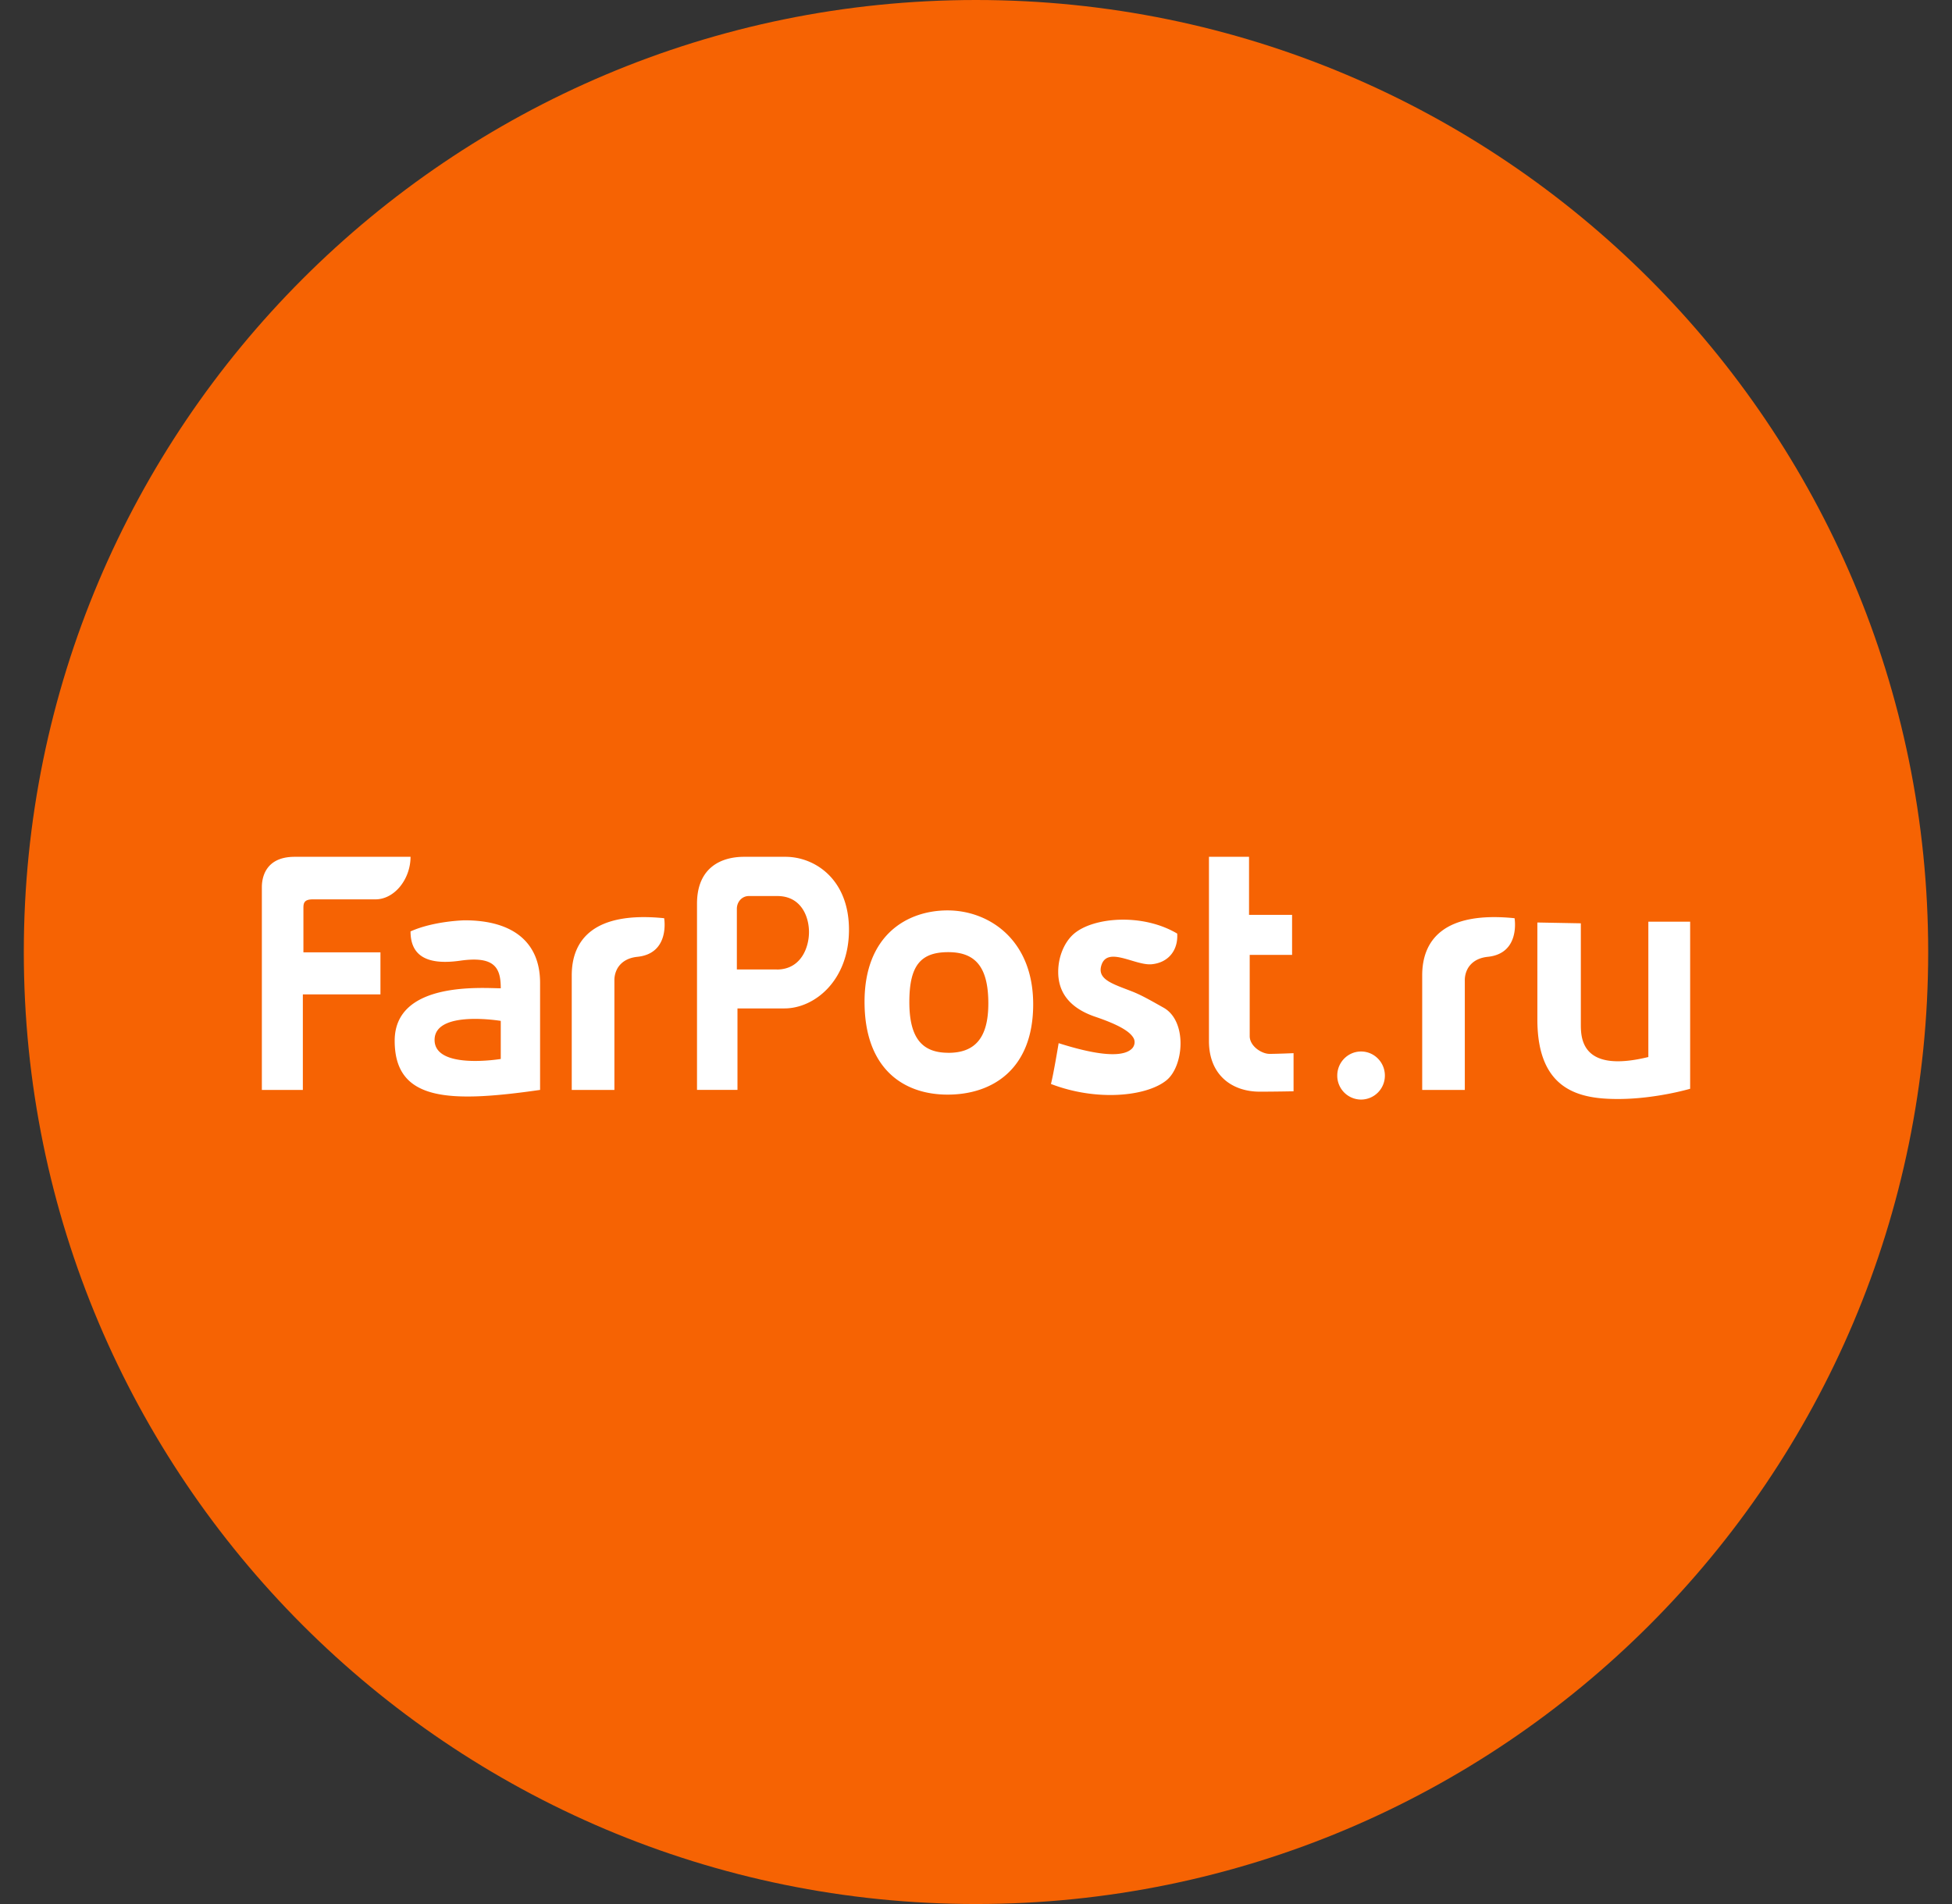 <svg xmlns="http://www.w3.org/2000/svg" width="41" height="40" fill="none"><rect width="100%" height="100%" fill="#333333" stroke="none"/><path fill="#F66303" fill-rule="evenodd" d="M20.5 40c11.046 0 20-8.954 20-20s-8.954-20-20-20S.5 8.954.5 20s8.954 20 20 20z" clip-rule="evenodd"/><path fill="#fff" fill-rule="evenodd" d="M6.189 18c-.655 0-.689.499-.689.638v4.26h.861V20.89h1.63v-.883H6.373v-.939c0-.107.027-.174.197-.174h1.315c.405 0 .738-.43.738-.894H6.189zm4.328 4.247s-1.389.232-1.389-.4c0-.633 1.39-.4 1.39-.4v.8zm-.758-2.913s-.642.012-1.136.233c0 .487.31.72 1.045.615.734-.105.85.162.85.58-.357 0-2.228-.163-2.228 1.102 0 1.265 1.125 1.311 3.054 1.033v-2.251c0-.836-.551-1.312-1.585-1.312zm2.25 3.563V20.49c0-.743.46-1.35 1.941-1.2 0 0 .13.741-.563.811-.23.024-.35.132-.413.234a.507.507 0 00-.069.267v2.296h-.895zm17.863 0V20.49c0-.743.459-1.35 1.94-1.2 0 0 .129.741-.563.811-.23.024-.35.132-.413.234a.506.506 0 00-.069.267v2.296h-.895zm-13.557-2.53h-.838v-1.276c0-.14.103-.267.253-.267h.597c.5 0 .664.43.665.754.002.314-.16.79-.677.79zM16.5 18h-.873c-.459 0-.987.209-.987.986v3.911h.85v-1.712h.987c.631 0 1.355-.585 1.355-1.653S17.108 18 16.499 18zm3.418 4.117c-.542 0-.818-.3-.818-1.064s.233-1.05.818-1.05c.584 0 .841.33.841 1.078s-.3 1.037-.841 1.037zm-.014-2.991c-.855 0-1.745.522-1.745 1.92 0 1.399.81 1.95 1.745 1.95.936 0 1.797-.528 1.797-1.898 0-1.369-.942-1.972-1.797-1.972zm4.822.487c-.723-.43-1.75-.348-2.164 0-.202.17-.34.486-.335.82.004.35.17.72.777.927.486.165.726.306.805.448.04.07.024.162-.031.219-.123.126-.466.23-1.542-.112 0 0-.11.665-.162.857.964.371 2.011.262 2.428-.078.365-.298.44-1.243-.063-1.525-.228-.127-.452-.26-.67-.344-.39-.152-.71-.244-.642-.522.112-.45.71-.011 1.065-.046.356-.035.557-.302.534-.644zM26.235 18v1.22h.904v.84h-.89v1.706c0 .212.25.374.417.374.166 0 .504-.015.504-.015v.801s-.39.008-.712.008c-.57 0-1.065-.339-1.065-1.064V18h.842zm2.853 4.595a.502.502 0 01-.5.505.502.502 0 01-.5-.505c0-.278.224-.505.5-.505s.5.227.5.505zm4.116-3.197v2.13c0 .313.04 1.015 1.418.678v-2.843h.878v3.51s-.723.215-1.516.215c-.792 0-1.693-.168-1.693-1.67V19.38l.913.017z" clip-rule="evenodd"/></svg>